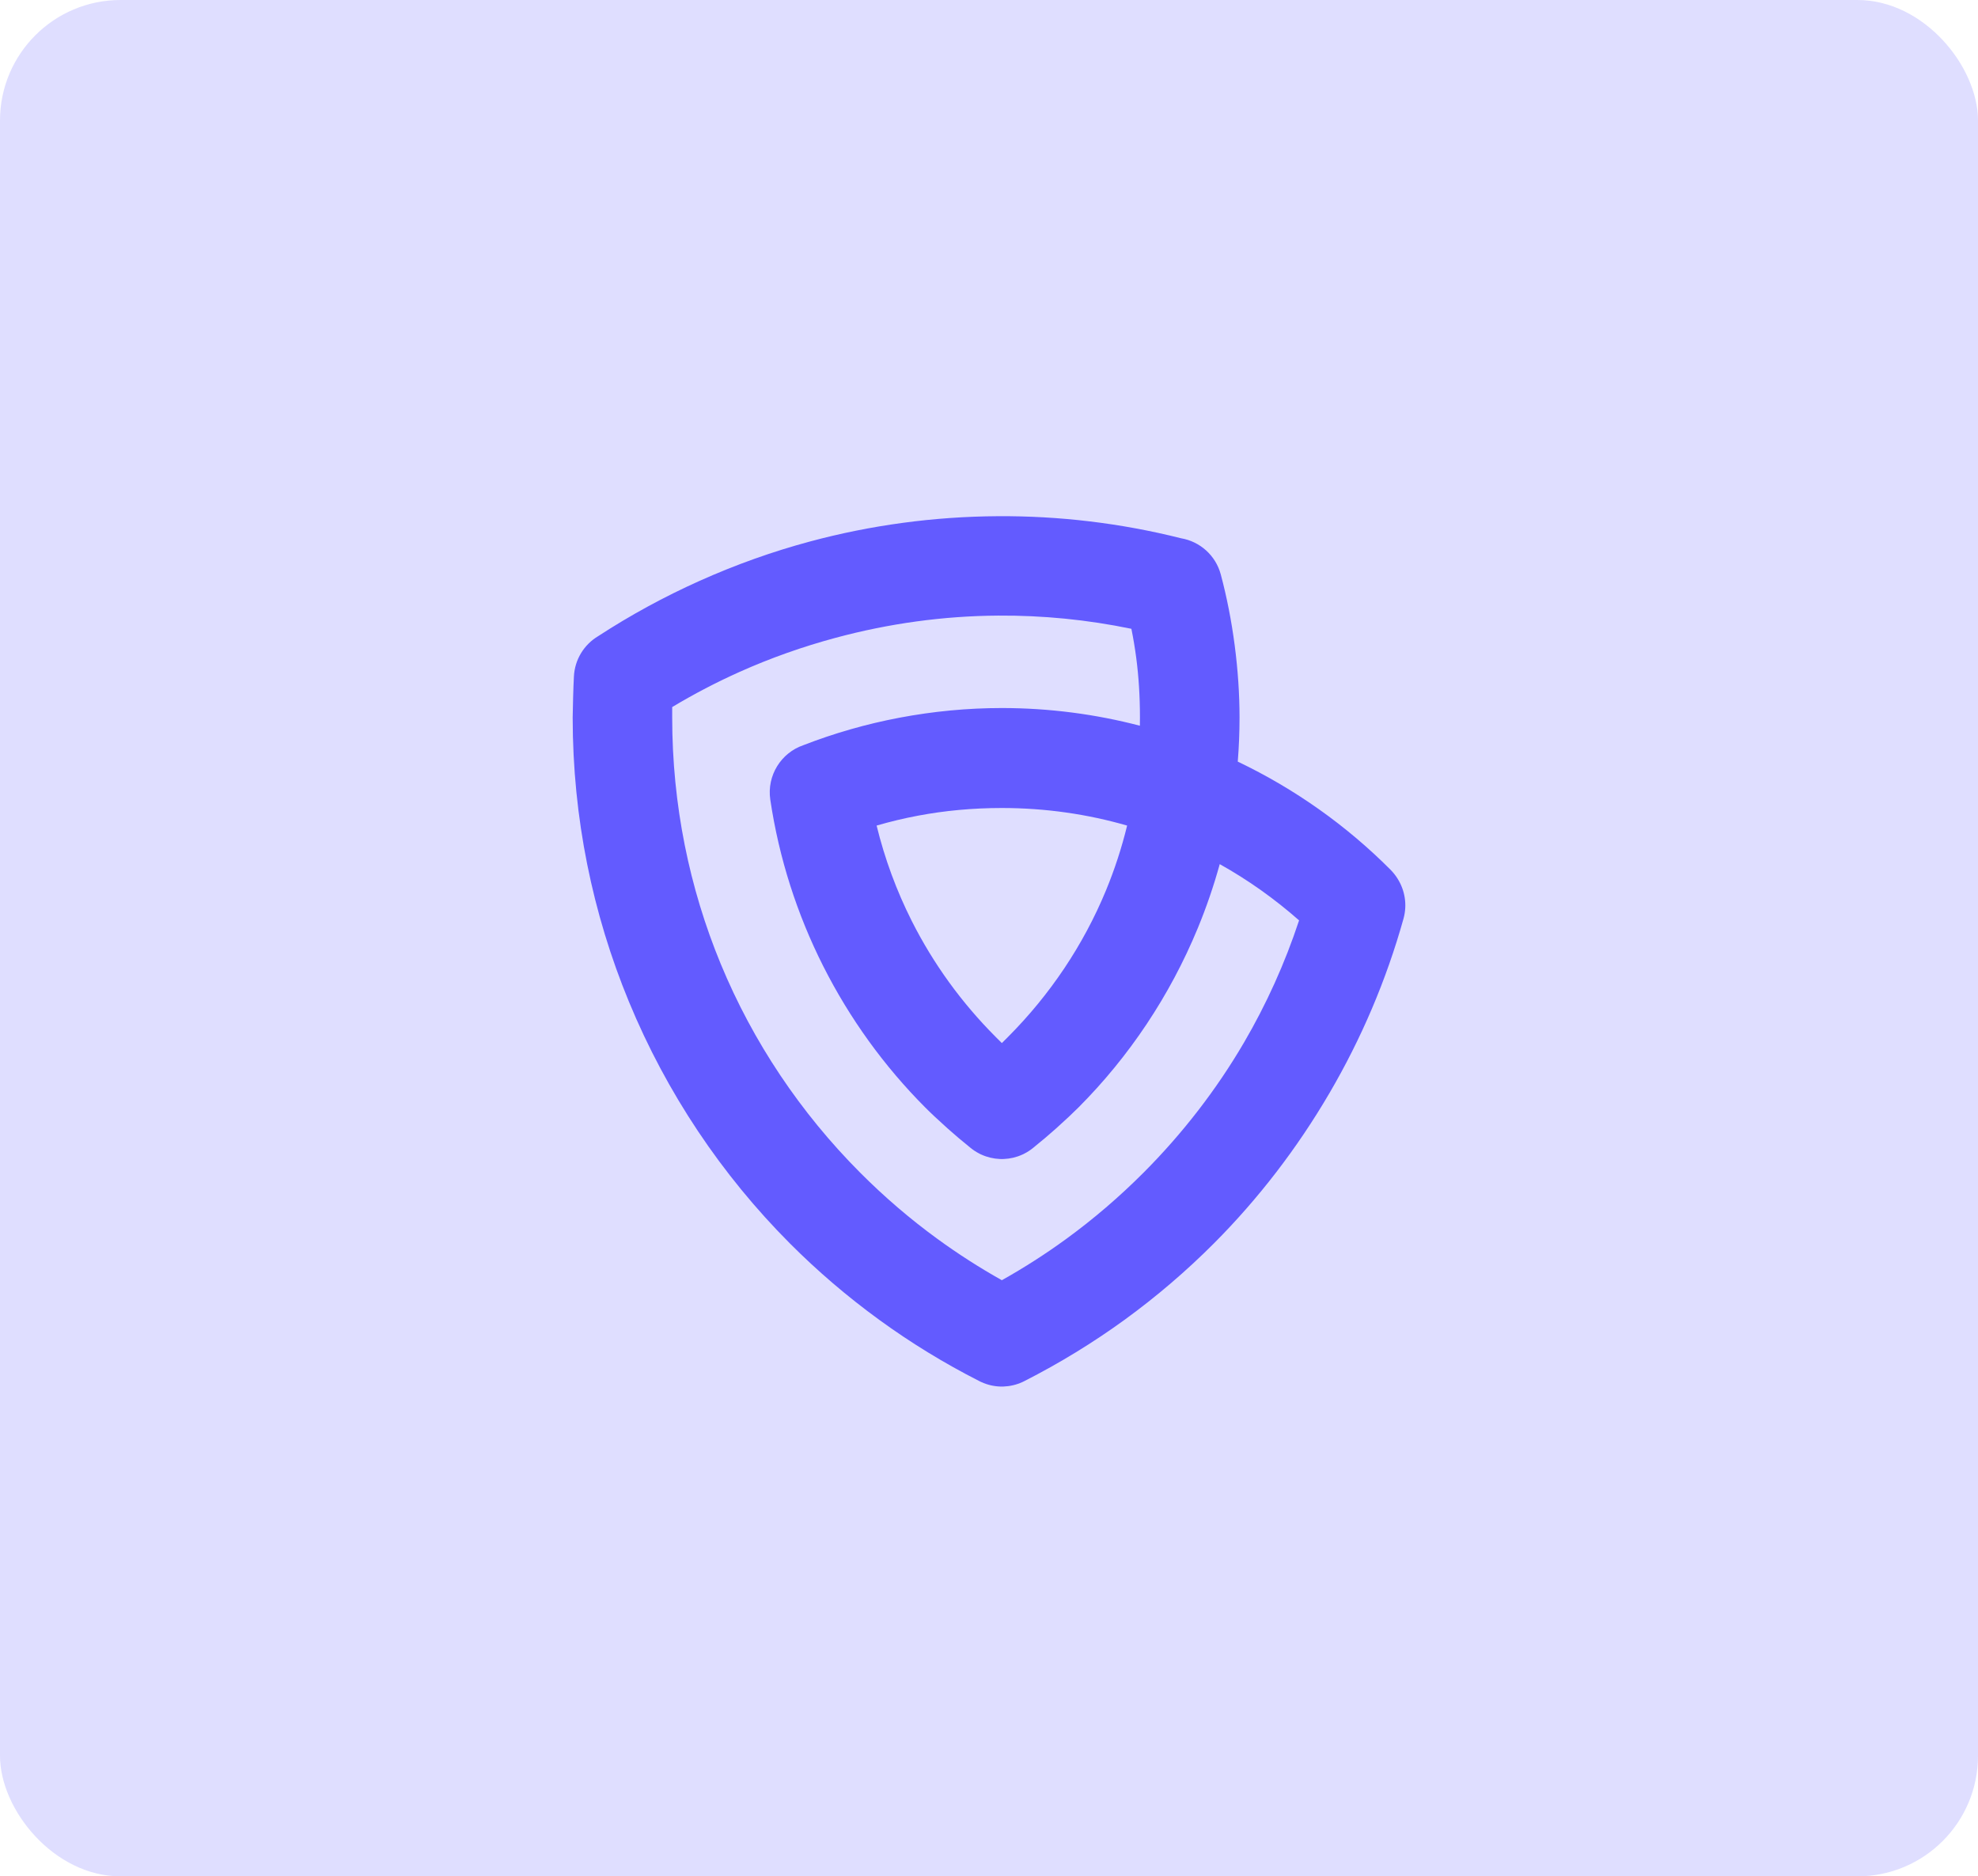 <svg width="525" height="498" viewBox="0 0 525 498" fill="none" xmlns="http://www.w3.org/2000/svg">
<rect width="525" height="498" rx="32" fill="#635BFF" fill-opacity="0.2"/>
<g filter="url(#filter0_i_16_74)">
<path fill-rule="evenodd" clip-rule="evenodd" d="M271.842 362.582L271.573 362.712L271.533 362.732L271.493 362.752L271.364 362.812C269.732 363.561 268.02 363.94 266.318 364H266.269H266.04H265.91H265.781H265.552H265.502C263.801 363.95 262.089 363.561 260.457 362.812L260.327 362.752L260.288 362.732L260.248 362.712L259.979 362.582C250.594 357.819 241.707 352.367 233.367 346.296C224.868 340.115 216.927 333.314 209.622 325.985C191.539 307.841 176.94 286.093 166.928 261.858C157.304 238.551 152 213.078 152 186.427C152 185.797 152.04 183.97 152.119 181.014C152.179 178.818 152.249 177.001 152.328 175.543C152.557 170.979 155.075 167.064 158.708 164.878C167.306 159.276 176.313 154.373 185.638 150.189C195.261 145.875 205.094 142.37 215.036 139.704C231.128 135.38 247.877 133.104 264.846 133.004C281.047 132.904 297.398 134.821 313.491 138.865C318.417 139.704 322.657 143.339 324.03 148.502C325.622 154.473 326.856 160.744 327.712 167.284C328.558 173.775 328.996 180.175 328.996 186.436C328.996 190.371 328.837 194.276 328.528 198.14C343.705 205.39 357.399 215.125 369.063 226.828C369.789 227.567 370.426 228.366 370.944 229.205C372.874 232.26 373.561 236.104 372.506 239.859C367.948 256.175 361.3 271.694 352.881 286.093C344.292 300.792 333.962 314.202 322.209 325.995C314.904 333.325 306.962 340.125 298.463 346.306C290.124 352.357 281.227 357.809 271.842 362.582ZM323.741 225.351C322.139 231.162 320.188 236.834 317.919 242.336C310.485 260.33 299.668 276.466 286.272 289.907C284.799 291.385 282.819 293.242 280.331 295.479C278.48 297.137 276.479 298.834 274.33 300.561L274.32 300.572L274.31 300.582C273.554 301.211 272.737 301.75 271.882 302.179L271.613 302.32L271.593 302.329L271.324 302.449C269.772 303.158 268.12 303.538 266.458 303.608H266.408L266.129 303.618H266.099H265.91H265.721H265.691L265.413 303.608H265.363C263.711 303.538 262.059 303.158 260.496 302.449L260.228 302.329L260.208 302.32L259.939 302.179C259.083 301.74 258.257 301.201 257.501 300.572L257.491 300.561C255.341 298.834 253.341 297.137 251.49 295.479C249.002 293.242 247.012 291.385 245.549 289.907C234.691 279.013 225.515 266.341 218.449 252.322C211.583 238.691 206.776 223.862 204.447 208.225C203.511 201.824 207.313 195.823 213.185 193.796C221.355 190.62 229.914 188.154 238.791 186.476C247.688 184.799 256.754 183.92 265.9 183.92C278.529 183.92 290.81 185.548 302.544 188.614C302.554 187.885 302.564 187.146 302.564 186.407C302.564 180.845 302.235 175.593 301.588 170.67C301.25 168.084 300.822 165.487 300.294 162.891C288.581 160.465 276.728 159.306 264.935 159.386C250.435 159.475 235.945 161.473 221.833 165.268C213.026 167.634 204.507 170.66 196.356 174.304C190.216 177.05 184.225 180.176 178.413 183.661V186.407C178.413 209.633 182.99 231.711 191.28 251.792C199.879 272.612 212.538 291.416 228.292 307.223C234.721 313.673 241.588 319.564 248.843 324.837C254.326 328.831 260.029 332.486 265.91 335.781C271.792 332.486 277.494 328.831 282.978 324.837C290.233 319.555 297.1 313.663 303.529 307.223C313.879 296.838 322.856 285.234 330.18 272.702C336.112 262.557 341.028 251.703 344.8 240.279C338.331 234.578 331.275 229.555 323.741 225.351ZM232.671 215.116C234.84 223.993 237.985 232.47 241.996 240.429C247.718 251.792 255.252 262.167 264.238 271.174C264.836 271.773 265.393 272.322 265.91 272.842C266.428 272.332 266.995 271.773 267.582 271.174C278.649 260.07 287.536 246.88 293.557 232.301C295.836 226.779 297.717 221.037 299.16 215.116C288.641 212.08 277.484 210.452 265.91 210.452C258.188 210.452 250.753 211.151 243.658 212.489C239.936 213.188 236.273 214.067 232.671 215.116Z" fill="#635BFF"/>
</g>
<defs>
<filter id="filter0_i_16_74" x="152" y="133" width="221" height="235" filterUnits="userSpaceOnUse" color-interpolation-filters="sRGB">
<feFlood flood-opacity="0" result="BackgroundImageFix"/>
<feBlend mode="normal" in="SourceGraphic" in2="BackgroundImageFix" result="shape"/>
<feColorMatrix in="SourceAlpha" type="matrix" values="0 0 0 0 0 0 0 0 0 0 0 0 0 0 0 0 0 0 127 0" result="hardAlpha"/>
<feOffset dy="4"/>
<feGaussianBlur stdDeviation="2"/>
<feComposite in2="hardAlpha" operator="arithmetic" k2="-1" k3="1"/>
<feColorMatrix type="matrix" values="0 0 0 0 0 0 0 0 0 0 0 0 0 0 0 0 0 0 0.25 0"/>
<feBlend mode="normal" in2="shape" result="effect1_innerShadow_16_74"/>
</filter>
</defs>
</svg>
